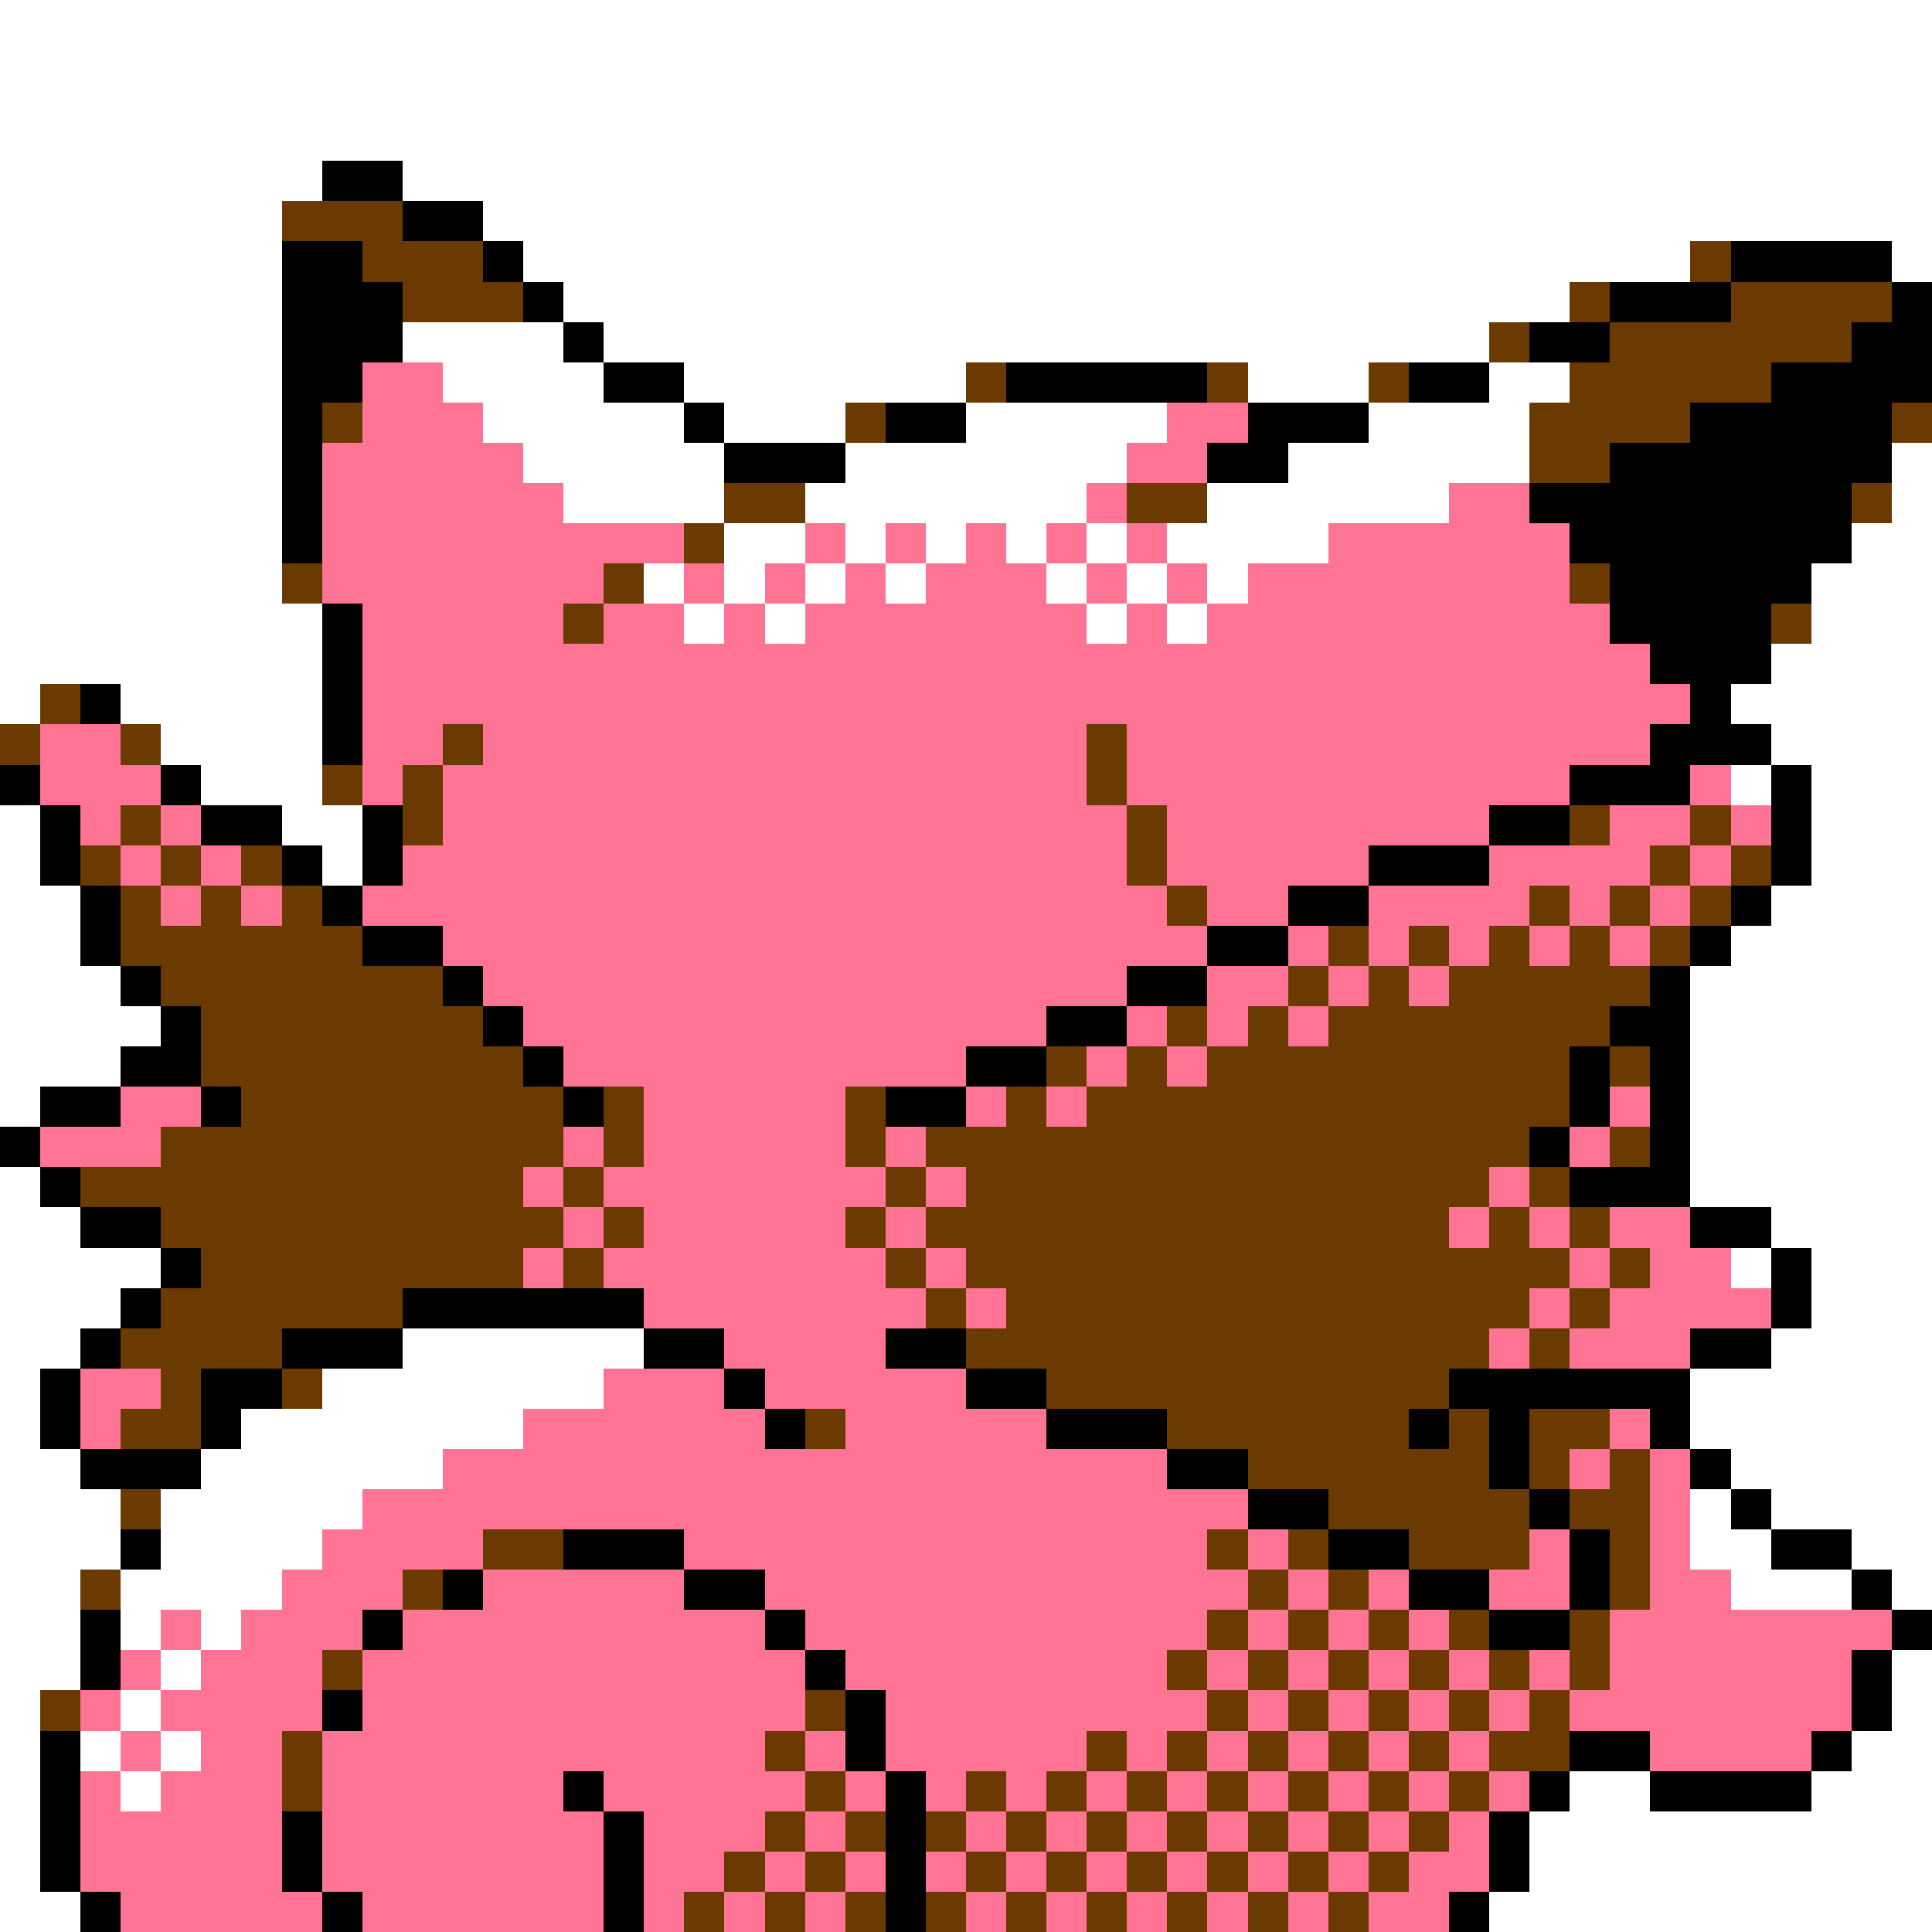 <svg xmlns="http://www.w3.org/2000/svg" viewBox="0 -0.5 48 48" shape-rendering="crispEdges">
<rect x="0" y="-0.5" width="48" height="48" fill="#808080" stroke="none"/>
<path stroke="#ffffff" d="M0 0h48M0 1h48M0 2h48M0 3h48M0 4h8M10 4h38M0 5h7M12 5h36M0 6h7M13 6h29M47 6h1M0 7h7M14 7h25M0 8h7M10 8h4M15 8h22M0 9h7M11 9h4M17 9h7M31 9h3M37 9h2M0 10h7M12 10h5M18 10h3M24 10h5M34 10h4M0 11h7M13 11h5M21 11h7M32 11h6M47 11h1M0 12h7M14 12h4M20 12h7M30 12h6M47 12h1M0 13h7M18 13h2M21 13h1M23 13h1M25 13h1M27 13h1M29 13h4M46 13h2M0 14h7M16 14h1M18 14h1M20 14h1M22 14h1M26 14h1M28 14h1M30 14h1M45 14h3M0 15h8M17 15h1M19 15h1M27 15h1M29 15h1M45 15h3M0 16h8M44 16h4M0 17h1M3 17h5M43 17h5M4 18h4M44 18h4M5 19h3M43 19h1M45 19h3M0 20h1M7 20h2M45 20h3M0 21h1M8 21h1M45 21h3M0 22h2M44 22h4M0 23h2M43 23h5M0 24h3M42 24h6M0 25h4M42 25h6M0 26h3M42 26h6M0 27h1M42 27h6M42 28h6M0 29h1M42 29h6M0 30h2M44 30h4M0 31h4M43 31h1M45 31h3M0 32h3M45 32h3M0 33h2M10 33h6M44 33h4M0 34h1M8 34h7M42 34h6M0 35h1M6 35h7M42 35h6M0 36h2M5 36h6M43 36h5M0 37h3M4 37h5M42 37h1M44 37h4M0 38h3M4 38h4M42 38h2M46 38h2M0 39h2M3 39h4M43 39h3M47 39h1M0 40h2M3 40h1M5 40h1M0 41h2M4 41h1M47 41h1M0 42h1M3 42h1M47 42h1M0 43h1M2 43h1M4 43h1M46 43h2M0 44h1M3 44h1M39 44h2M45 44h3M0 45h1M38 45h10M0 46h1M38 46h10M0 47h2M37 47h11" />
<path stroke="#000000" d="M8 4h2M10 5h2M7 6h2M12 6h1M43 6h4M7 7h3M13 7h1M40 7h3M47 7h1M7 8h3M14 8h1M38 8h2M46 8h2M7 9h2M15 9h2M25 9h5M35 9h2M44 9h4M7 10h1M17 10h1M22 10h2M31 10h3M42 10h5M7 11h1M18 11h3M30 11h2M40 11h7M7 12h1M38 12h8M7 13h1M39 13h7M40 14h5M8 15h1M40 15h4M8 16h1M41 16h3M2 17h1M8 17h1M42 17h1M8 18h1M41 18h3M0 19h1M4 19h1M39 19h3M44 19h1M1 20h1M5 20h2M9 20h1M37 20h2M44 20h1M1 21h1M7 21h1M9 21h1M34 21h3M44 21h1M2 22h1M8 22h1M32 22h2M43 22h1M2 23h1M9 23h2M30 23h2M42 23h1M3 24h1M11 24h1M28 24h2M41 24h1M4 25h1M12 25h1M26 25h2M40 25h2M3 26h2M13 26h1M24 26h2M39 26h1M41 26h1M1 27h2M5 27h1M14 27h1M22 27h2M39 27h1M41 27h1M0 28h1M38 28h1M41 28h1M1 29h1M39 29h3M2 30h2M42 30h2M4 31h1M44 31h1M3 32h1M10 32h6M44 32h1M2 33h1M7 33h3M16 33h2M22 33h2M42 33h2M1 34h1M5 34h2M18 34h1M24 34h2M36 34h6M1 35h1M5 35h1M19 35h1M26 35h3M35 35h1M37 35h1M41 35h1M2 36h3M29 36h2M37 36h1M42 36h1M31 37h2M38 37h1M43 37h1M3 38h1M14 38h3M33 38h2M39 38h1M44 38h2M11 39h1M17 39h2M35 39h2M39 39h1M46 39h1M2 40h1M9 40h1M19 40h1M37 40h2M47 40h1M2 41h1M20 41h1M46 41h1M8 42h1M21 42h1M46 42h1M1 43h1M21 43h1M39 43h2M45 43h1M1 44h1M14 44h1M22 44h1M38 44h1M41 44h4M1 45h1M7 45h1M15 45h1M22 45h1M37 45h1M1 46h1M7 46h1M15 46h1M22 46h1M37 46h1M2 47h1M8 47h1M15 47h1M22 47h1M36 47h1" />
<path stroke="#6b3a00" d="M7 5h3M9 6h3M42 6h1M10 7h3M39 7h1M43 7h4M37 8h1M40 8h6M24 9h1M30 9h1M34 9h1M39 9h5M8 10h1M21 10h1M38 10h4M47 10h1M38 11h2M18 12h2M28 12h2M46 12h1M17 13h1M7 14h1M15 14h1M39 14h1M14 15h1M44 15h1M1 17h1M0 18h1M3 18h1M11 18h1M27 18h1M8 19h1M10 19h1M27 19h1M3 20h1M10 20h1M28 20h1M39 20h1M42 20h1M2 21h1M4 21h1M6 21h1M28 21h1M41 21h1M43 21h1M3 22h1M5 22h1M7 22h1M29 22h1M38 22h1M40 22h1M42 22h1M3 23h6M33 23h1M35 23h1M37 23h1M39 23h1M41 23h1M4 24h7M32 24h1M34 24h1M36 24h5M5 25h7M29 25h1M31 25h1M33 25h7M5 26h8M26 26h1M28 26h1M30 26h9M40 26h1M6 27h8M15 27h1M21 27h1M25 27h1M27 27h12M4 28h10M15 28h1M21 28h1M23 28h15M40 28h1M2 29h11M14 29h1M22 29h1M24 29h13M38 29h1M4 30h10M15 30h1M21 30h1M23 30h13M37 30h1M39 30h1M5 31h8M14 31h1M22 31h1M24 31h15M40 31h1M4 32h6M23 32h1M25 32h13M39 32h1M3 33h4M24 33h13M38 33h1M4 34h1M7 34h1M26 34h10M3 35h2M20 35h1M29 35h6M36 35h1M38 35h2M31 36h6M38 36h1M40 36h1M3 37h1M33 37h5M39 37h2M12 38h2M30 38h1M32 38h1M35 38h3M40 38h1M2 39h1M10 39h1M31 39h1M33 39h1M40 39h1M30 40h1M32 40h1M34 40h1M36 40h1M39 40h1M8 41h1M29 41h1M31 41h1M33 41h1M35 41h1M37 41h1M39 41h1M1 42h1M20 42h1M30 42h1M32 42h1M34 42h1M36 42h1M38 42h1M7 43h1M19 43h1M27 43h1M29 43h1M31 43h1M33 43h1M35 43h1M37 43h2M7 44h1M20 44h1M24 44h1M26 44h1M28 44h1M30 44h1M32 44h1M34 44h1M36 44h1M19 45h1M21 45h1M23 45h1M25 45h1M27 45h1M29 45h1M31 45h1M33 45h1M35 45h1M18 46h1M20 46h1M24 46h1M26 46h1M28 46h1M30 46h1M32 46h1M34 46h1M17 47h1M19 47h1M21 47h1M23 47h1M25 47h1M27 47h1M29 47h1M31 47h1M33 47h1" />
<path stroke="#ff7394" d="M9 9h2M9 10h3M29 10h2M8 11h5M28 11h2M8 12h6M27 12h1M36 12h2M8 13h9M20 13h1M22 13h1M24 13h1M26 13h1M28 13h1M33 13h6M8 14h7M17 14h1M19 14h1M21 14h1M23 14h3M27 14h1M29 14h1M31 14h8M9 15h5M15 15h2M18 15h1M20 15h7M28 15h1M30 15h10M9 16h32M9 17h33M1 18h2M9 18h2M12 18h15M28 18h13M1 19h3M9 19h1M11 19h16M28 19h11M42 19h1M2 20h1M4 20h1M11 20h17M29 20h8M40 20h2M43 20h1M3 21h1M5 21h1M10 21h18M29 21h5M37 21h4M42 21h1M4 22h1M6 22h1M9 22h20M30 22h2M34 22h4M39 22h1M41 22h1M11 23h19M32 23h1M34 23h1M36 23h1M38 23h1M40 23h1M12 24h16M30 24h2M33 24h1M35 24h1M13 25h13M28 25h1M30 25h1M32 25h1M14 26h10M27 26h1M29 26h1M3 27h2M16 27h5M24 27h1M26 27h1M40 27h1M1 28h3M14 28h1M16 28h5M22 28h1M39 28h1M13 29h1M15 29h7M23 29h1M37 29h1M14 30h1M16 30h5M22 30h1M36 30h1M38 30h1M40 30h2M13 31h1M15 31h7M23 31h1M39 31h1M41 31h2M16 32h7M24 32h1M38 32h1M40 32h4M18 33h4M37 33h1M39 33h3M2 34h2M15 34h3M19 34h5M2 35h1M13 35h6M21 35h5M40 35h1M11 36h18M39 36h1M41 36h1M9 37h22M41 37h1M8 38h4M17 38h13M31 38h1M38 38h1M41 38h1M7 39h3M12 39h5M19 39h12M32 39h1M34 39h1M37 39h2M41 39h2M4 40h1M6 40h3M10 40h9M20 40h10M31 40h1M33 40h1M35 40h1M40 40h7M3 41h1M5 41h3M9 41h11M21 41h8M30 41h1M32 41h1M34 41h1M36 41h1M38 41h1M40 41h6M2 42h1M4 42h4M9 42h11M22 42h8M31 42h1M33 42h1M35 42h1M37 42h1M39 42h7M3 43h1M5 43h2M8 43h11M20 43h1M22 43h5M28 43h1M30 43h1M32 43h1M34 43h1M36 43h1M41 43h4M2 44h1M4 44h3M8 44h6M15 44h5M21 44h1M23 44h1M25 44h1M27 44h1M29 44h1M31 44h1M33 44h1M35 44h1M37 44h1M2 45h5M8 45h7M16 45h3M20 45h1M24 45h1M26 45h1M28 45h1M30 45h1M32 45h1M34 45h1M36 45h1M2 46h5M8 46h7M16 46h2M19 46h1M21 46h1M23 46h1M25 46h1M27 46h1M29 46h1M31 46h1M33 46h1M35 46h2M3 47h5M9 47h6M16 47h1M18 47h1M20 47h1M24 47h1M26 47h1M28 47h1M30 47h1M32 47h1M34 47h2" />
</svg>
